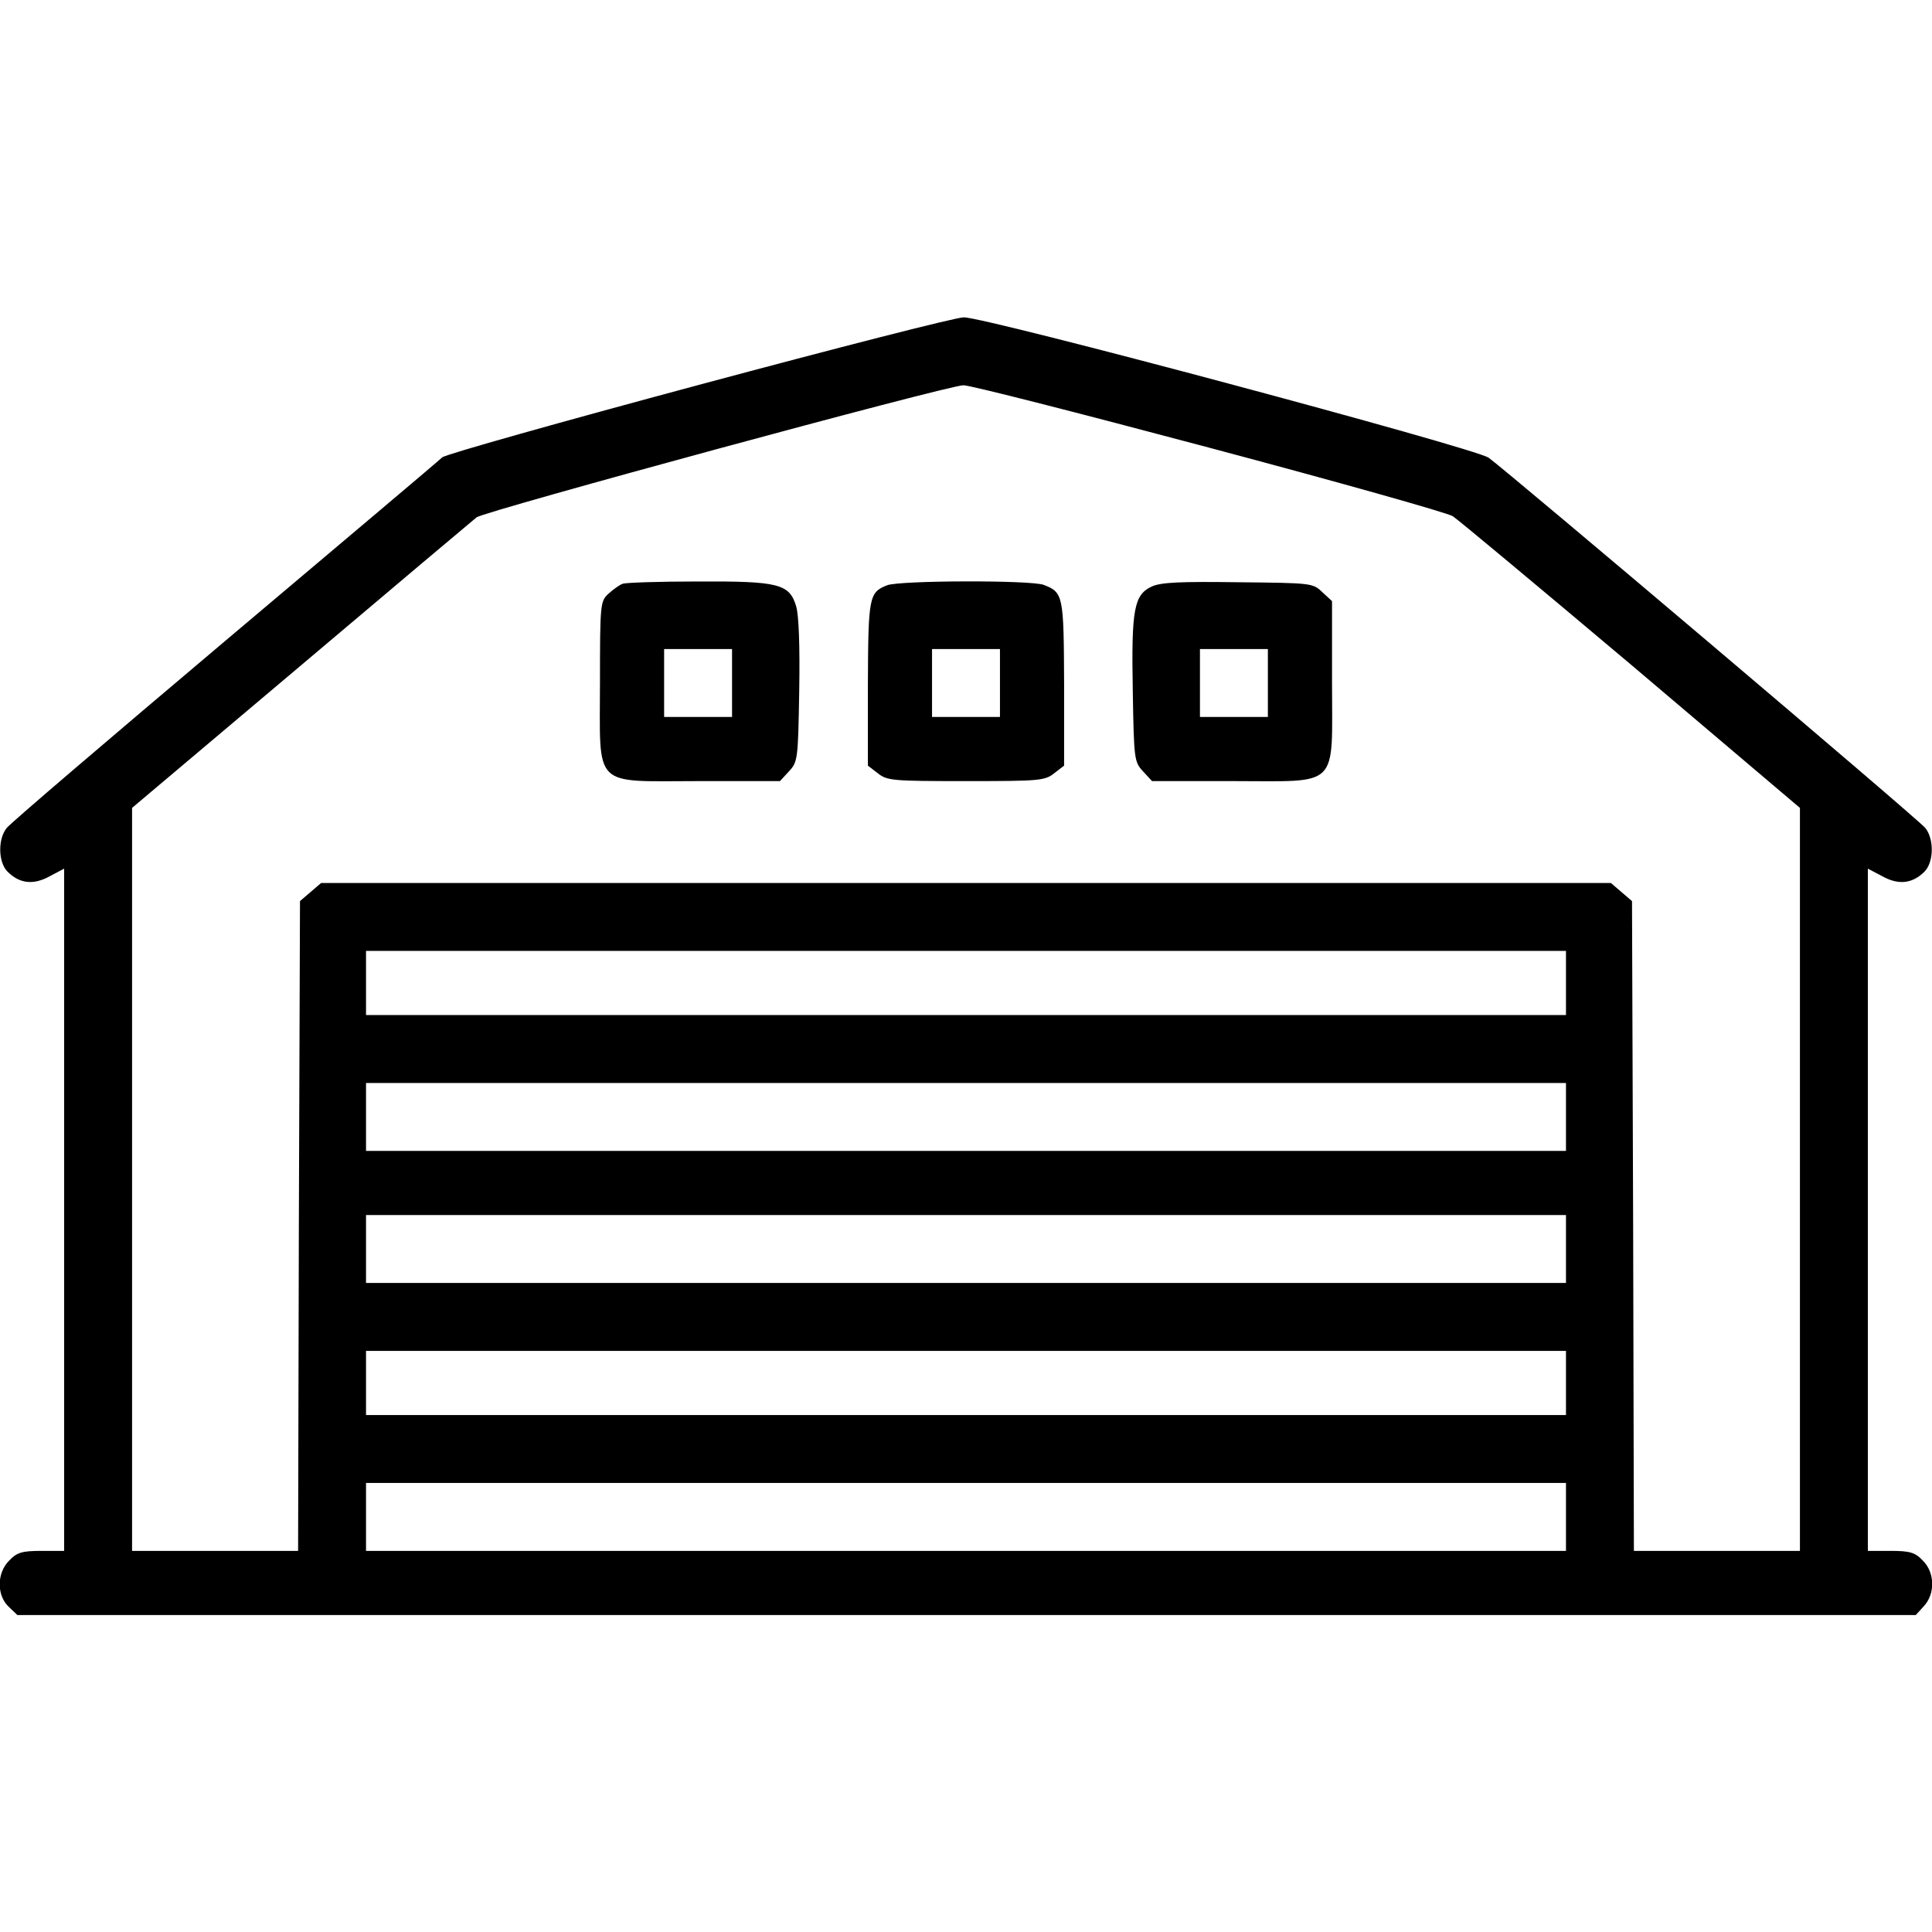 <svg width="512" height="512" fill="none" xmlns="http://www.w3.org/2000/svg"><g clip-path="url(#clip0_568_195)" fill="#000"><path d="M185.2 102c-36.5 9.8-67.1 18.4-68 19.2-.9.9-26.9 22.8-57.7 48.8-30.8 26-56.8 48.2-57.7 49.4-2.4 2.9-2.3 9.1.2 11.6 3.2 3.2 6.9 3.6 11.2 1.2l3.8-2V411h-6c-5.1 0-6.5.4-8.5 2.5-3.4 3.3-3.4 9.3-.2 12.3l2.3 2.2h503.1l2.1-2.3c3.1-3.3 3-9-.3-12.2-2-2.1-3.4-2.5-8.5-2.5h-6V230.2l3.8 2c4.3 2.4 8 2 11.2-1.2 2.5-2.5 2.6-8.7.2-11.6-1.8-2.3-110.8-94.6-115.7-98.1-3.7-2.6-133.4-37.3-139.1-37.2-2.1 0-33.7 8.1-70.2 17.9zm135.1 16.6c34.2 9.1 63.3 17.3 64.7 18.2 1.4.9 22.6 18.6 47.3 39.4l44.7 37.9V411h-44l-.2-86.1-.3-86.1-2.8-2.4-2.8-2.4H85.1l-2.8 2.4-2.8 2.4-.3 86.1L79 411H35V214.1l44.8-37.8c24.6-20.8 45.5-38.4 46.5-39.2 2-1.6 124.6-34.9 129-35 1.5-.1 30.8 7.4 65 16.5zM415 260.5v8.5H97v-17h318v8.5zm0 35.5v9H97v-18h318v9zm0 35v9H97v-18h318v9zm0 35.5v8.5H97v-17h318v8.5zm0 35.5v9H97v-18h318v9z"/><path d="M165 154.7c-.8.3-2.5 1.5-3.7 2.6-2.2 2-2.3 2.5-2.3 23.4 0 28.6-2.3 26.3 26.3 26.3h21.4l2.4-2.6c2.3-2.5 2.4-3.1 2.7-21.2.2-12-.1-20.1-.8-22.5-1.8-6-4.6-6.7-26.2-6.6-10.1 0-19 .3-19.8.6zm29 26.3v9h-18v-18h18v9zm41.1-25.9c-4.8 1.9-5 3-5.1 26.1v21.7l2.6 2c2.5 2 3.9 2.1 23.4 2.1s20.9-.1 23.4-2.1l2.6-2v-21.7c-.1-23.4-.2-24.2-5.4-26.2-3.4-1.3-38.2-1.2-41.5.1zM265 181v9h-18v-18h18v9zm40.3-25.6c-4.8 2.2-5.5 6-5.1 27.8.3 18.1.4 18.7 2.7 21.2l2.4 2.6h21.4c28.6 0 26.3 2.3 26.3-26.3v-21.4l-2.6-2.4c-2.5-2.4-2.9-2.4-22.2-2.6-15.2-.2-20.4 0-22.9 1.1zM336 181v9h-18v-18h18v9z"/></g><defs><clipPath id="clip0_568_195"><path fill="#fff" d="M0 0h512v512H0z"/></clipPath></defs></svg>